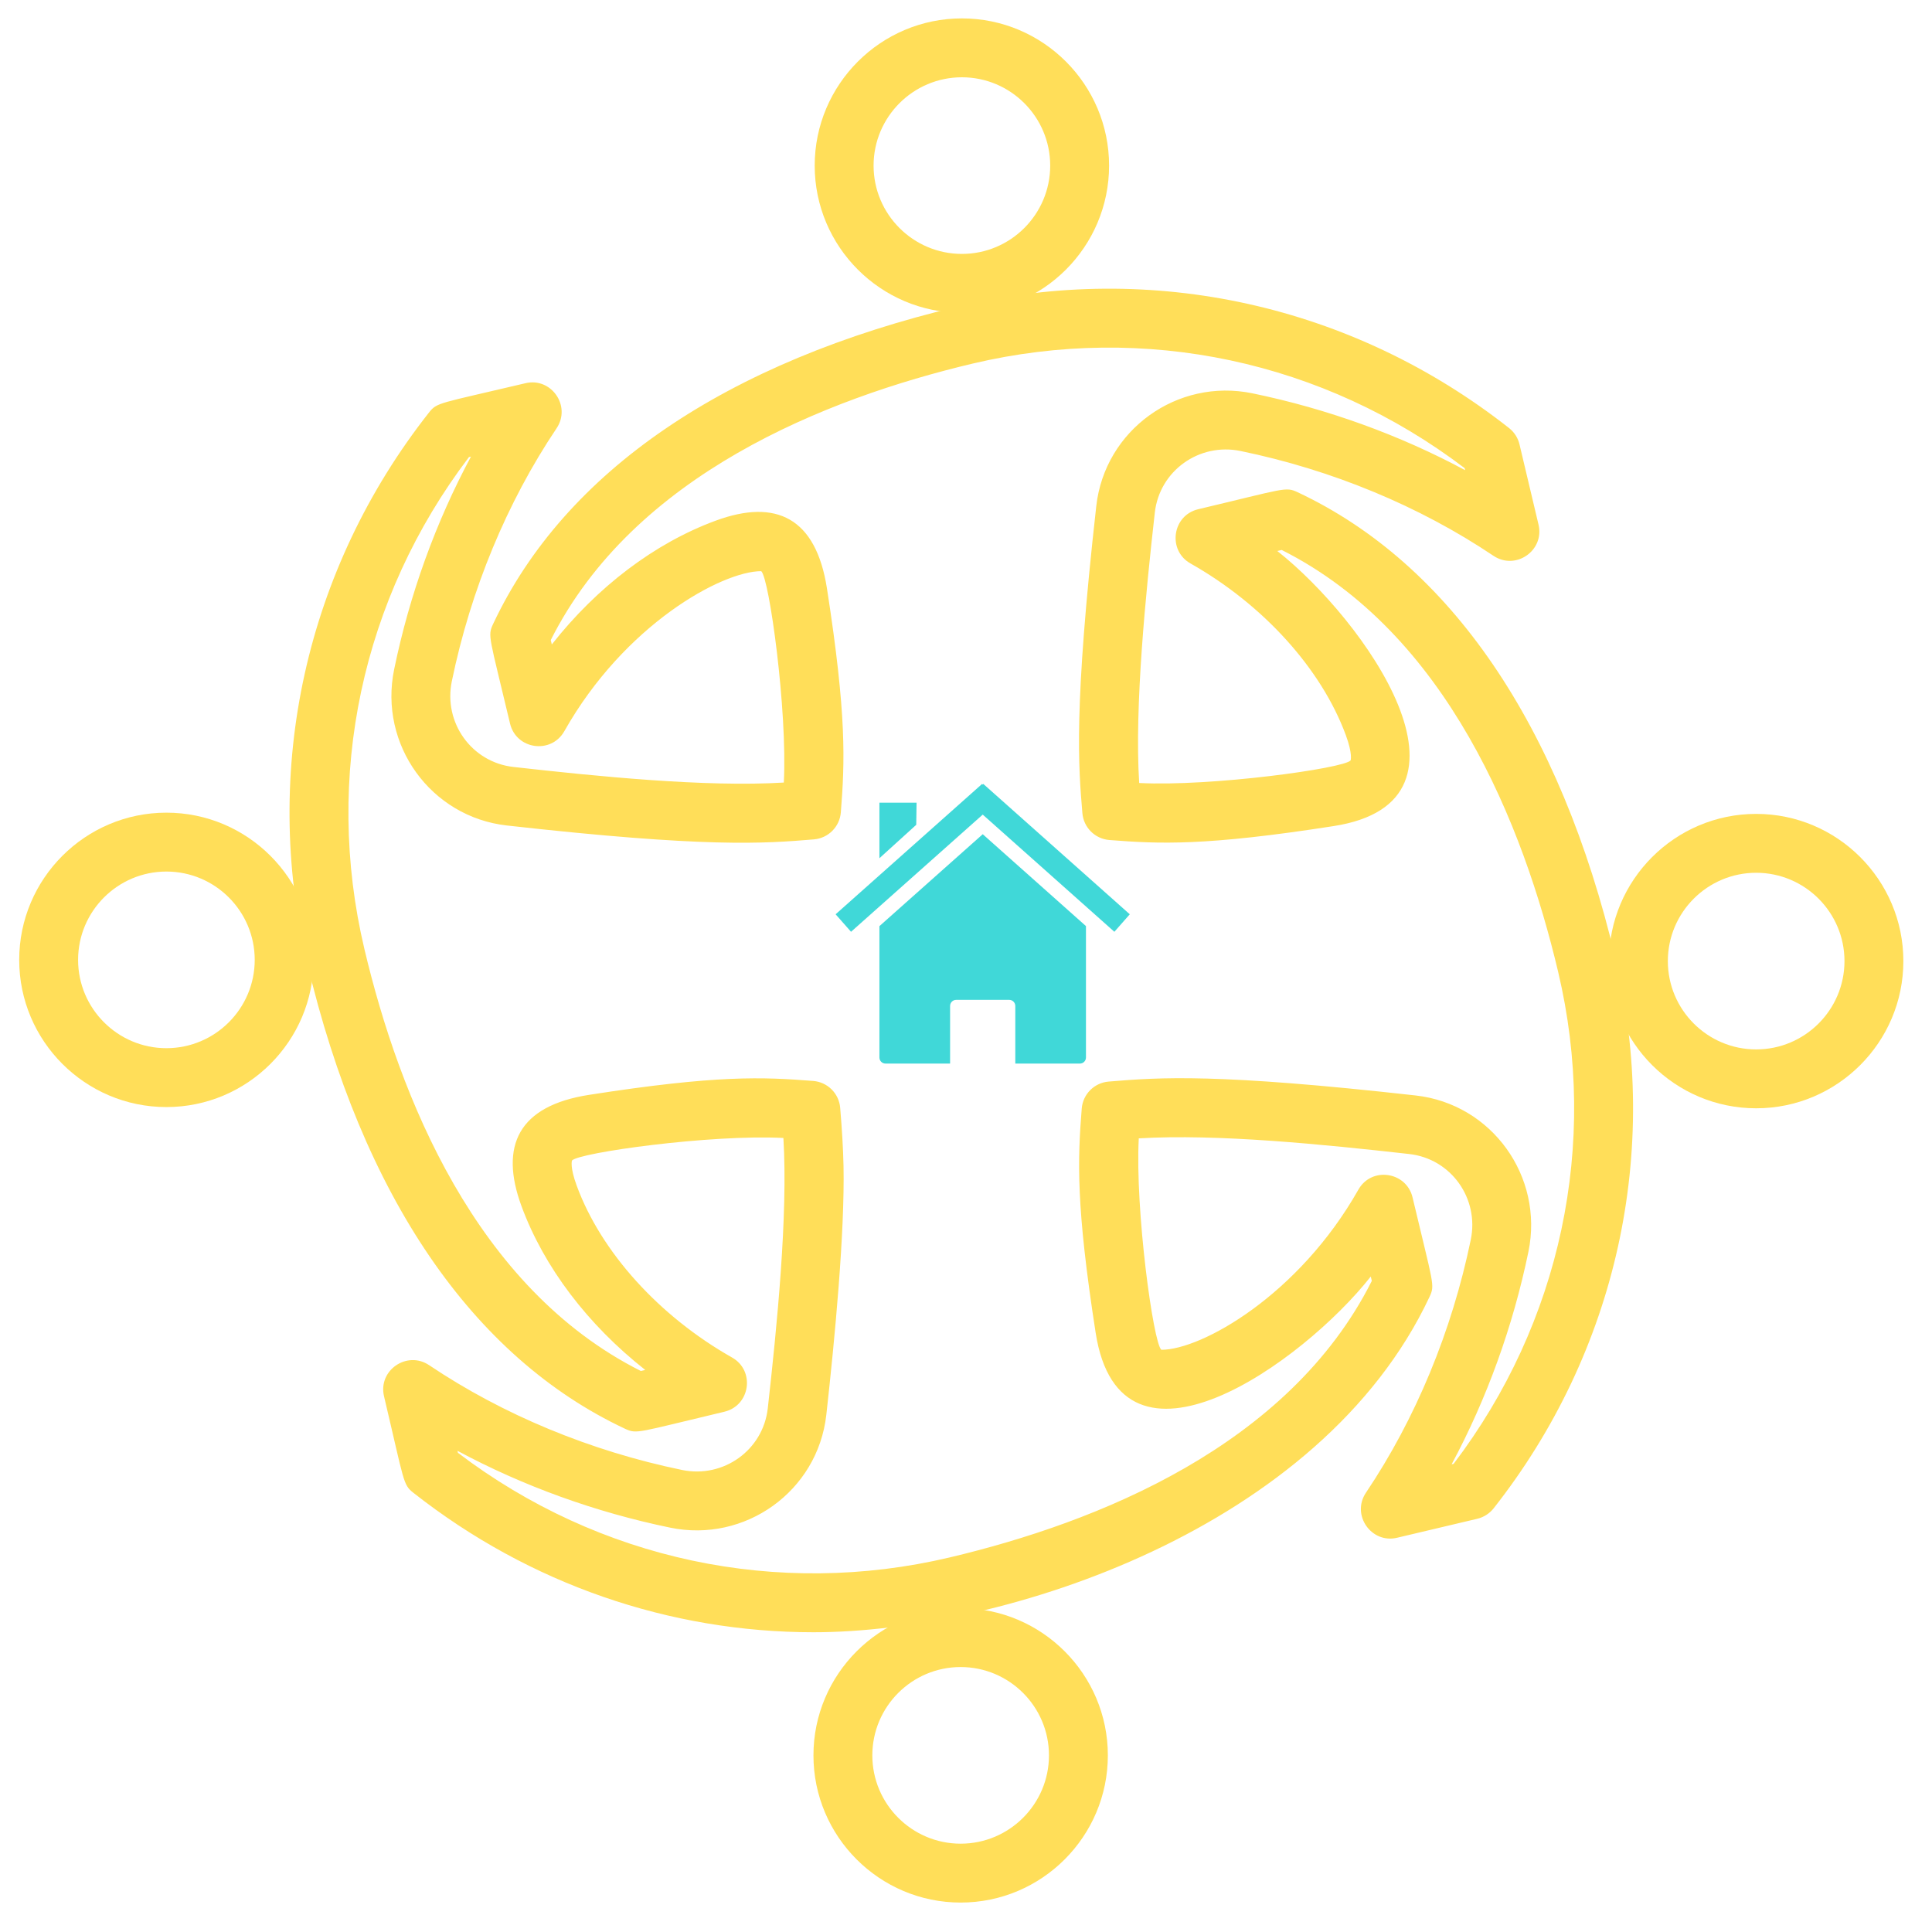 <?xml version="1.0" encoding="UTF-8"?>
<svg xmlns="http://www.w3.org/2000/svg" xmlns:xlink="http://www.w3.org/1999/xlink" width="393.75pt" height="393.75pt" viewBox="0 0 393.75 393.75" version="1.2">
<defs>
<clipPath id="clip1">
  <path d="M 3.914 165 L 64 165 L 64 226 L 3.914 226 Z M 3.914 165 "/>
</clipPath>
<clipPath id="clip2">
  <path d="M 327 165 L 387.914 165 L 387.914 226 L 327 226 Z M 327 165 "/>
</clipPath>
<clipPath id="clip3">
  <path d="M 165 327 L 226 327 L 226 387.75 L 165 387.75 Z M 165 327 "/>
</clipPath>
<clipPath id="clip4">
  <path d="M 166 3.75 L 227 3.75 L 227 64 L 166 64 Z M 166 3.75 "/>
</clipPath>
<clipPath id="clip5">
  <path d="M 179 170 L 222 170 L 222 216.766 L 179 216.766 Z M 179 170 "/>
</clipPath>
<clipPath id="clip6">
  <path d="M 170.277 159.766 L 230.277 159.766 L 230.277 190 L 170.277 190 Z M 170.277 159.766 "/>
</clipPath>
</defs>
<g id="surface1">
<path style=" stroke:none;fill-rule:nonzero;fill:rgb(100%,87.059%,34.9%);fill-opacity:1;" d="M 93.324 296.086 C 122.074 317.934 158.492 325.703 193.559 317.41 C 223.605 310.289 262.641 294.746 279.582 261.055 L 279.371 260.16 C 265.523 277.727 228.371 304.359 223.297 271.613 C 219.27 245.68 219.629 236.434 220.461 225.93 C 220.695 223 223.016 220.672 225.945 220.43 C 236.445 219.555 248.004 218.727 288.523 223.262 C 304.066 225.004 314.648 239.785 311.504 255.086 C 308.355 270.328 303.016 285.074 295.844 298.434 L 296.25 298.34 C 318.102 269.586 325.871 233.176 317.566 198.105 C 310.457 168.066 294.914 129.031 261.219 112.086 L 260.32 112.297 C 277.961 126.195 304.484 163.297 271.781 168.363 C 245.586 172.445 236.289 171.996 226.094 171.199 C 223.164 170.965 220.836 168.645 220.594 165.715 C 219.801 156.176 218.77 144.672 223.426 103.141 C 225.164 87.637 239.922 76.996 255.25 80.16 C 270.48 83.301 285.23 88.645 298.594 95.82 L 298.5 95.41 C 269.754 73.559 233.367 65.797 198.27 74.09 C 168.23 81.211 129.191 96.754 112.25 130.445 L 112.461 131.34 C 121.691 119.625 133.387 110.711 145.84 106.121 C 158.207 101.555 166.285 105.555 168.531 119.887 C 172.59 145.953 172.176 155.219 171.367 165.57 C 171.129 168.5 168.809 170.828 165.879 171.07 C 155.621 171.926 144 172.797 103.301 168.238 C 87.82 166.504 77.156 151.77 80.332 136.414 C 83.469 121.18 88.809 106.426 95.98 93.066 L 95.574 93.16 C 73.727 121.91 65.957 158.32 74.262 193.395 C 81.375 223.434 96.922 262.477 130.609 279.414 L 131.504 279.203 C 119.785 269.969 110.871 258.273 106.285 245.824 C 101.75 233.516 105.66 225.371 120.051 223.137 C 146.176 219.059 155.445 219.496 165.734 220.301 C 168.664 220.535 170.996 222.855 171.234 225.785 C 171.594 230.074 171.84 234.129 171.914 237.629 C 172.184 251.211 170.148 272.715 168.406 288.359 C 166.645 303.965 151.801 314.496 136.582 311.34 C 121.344 308.199 106.594 302.855 93.23 295.68 Z M 165.789 332.66 C 136.535 332.66 107.934 322.875 84.266 304.25 C 82.105 302.551 82.445 302.215 78.27 284.59 C 77 279.281 82.945 275.199 87.457 278.227 C 102.539 288.359 120.367 295.738 139.004 299.586 C 147.422 301.324 155.52 295.559 156.477 287.02 C 158.336 270.395 160.617 247.699 159.66 231.922 C 144.809 231.156 117.887 234.922 116.57 236.523 C 116.57 236.523 116.105 237.773 117.547 241.676 C 122.523 255.199 134.355 268.273 149.191 276.664 C 153.922 279.328 152.934 286.461 147.621 287.719 C 129.832 291.934 129.855 292.336 127.367 291.18 C 96.246 276.57 73.844 243.715 62.586 196.16 C 53.273 156.836 62.32 115.984 87.41 84.102 C 89.09 81.961 89.316 82.309 107.07 78.105 C 112.324 76.828 116.484 82.738 113.434 87.289 C 103.309 102.371 95.926 120.195 92.082 138.844 C 90.34 147.262 96.105 155.355 104.641 156.309 C 121.457 158.199 143.766 160.465 159.746 159.488 C 160.504 144.836 156.781 117.801 155.141 116.406 C 147.148 116.406 127.301 127.262 115.012 149.023 C 112.305 153.785 105.199 152.746 103.945 147.453 C 99.73 129.648 99.332 129.664 100.484 127.199 C 115.094 96.078 147.949 73.68 195.504 62.422 C 234.824 53.102 275.676 62.156 307.559 87.246 C 308.625 88.086 309.375 89.262 309.684 90.578 L 313.555 106.91 C 314.816 112.184 308.922 116.316 304.371 113.273 C 289.285 103.141 271.461 95.754 252.82 91.914 C 244.41 90.176 236.309 95.941 235.355 104.48 C 233.531 120.695 231.18 144.016 232.172 159.578 C 246.871 160.336 273.867 156.613 275.262 154.977 C 275.254 154.977 275.727 153.746 274.285 149.824 C 269.297 136.301 257.469 123.227 242.629 114.836 C 237.906 112.172 238.891 105.039 244.207 103.781 C 261.961 99.574 261.965 99.148 264.465 100.32 C 295.586 114.93 317.984 147.789 329.242 195.34 C 338.555 234.66 329.512 275.512 304.414 307.398 C 303.574 308.465 302.395 309.215 301.082 309.531 L 284.754 313.395 C 279.531 314.676 275.324 308.781 278.391 304.211 C 288.516 289.141 295.898 271.305 299.75 252.656 C 301.492 244.25 295.742 236.145 287.184 235.191 C 269.984 233.262 248.09 231.031 232.086 232.004 C 231.324 246.547 235.035 273.746 236.691 275.094 C 244.926 275.094 264.695 263.93 276.832 242.477 C 279.516 237.695 286.637 238.773 287.887 244.047 C 292.102 261.852 292.5 261.84 291.344 264.301 C 269.129 311.613 204.602 332.66 165.789 332.66 "/>
<g clip-path="url(#clip1)" clip-rule="nonzero">
<path style=" stroke:none;fill-rule:nonzero;fill:rgb(100%,87.059%,34.9%);fill-opacity:1;" d="M 33.914 177.625 C 23.992 177.625 15.914 185.699 15.914 195.625 C 15.914 205.551 23.992 213.625 33.914 213.625 C 43.84 213.625 51.914 205.551 51.914 195.625 C 51.914 185.699 43.84 177.625 33.914 177.625 Z M 33.914 225.625 C 17.375 225.625 3.914 212.164 3.914 195.625 C 3.914 179.086 17.375 165.625 33.914 165.625 C 50.457 165.625 63.914 179.086 63.914 195.625 C 63.914 212.164 50.457 225.625 33.914 225.625 "/>
</g>
<g clip-path="url(#clip2)" clip-rule="nonzero">
<path style=" stroke:none;fill-rule:nonzero;fill:rgb(100%,87.059%,34.9%);fill-opacity:1;" d="M 357.914 177.875 C 347.992 177.875 339.914 185.949 339.914 195.875 C 339.914 205.801 347.992 213.875 357.914 213.875 C 367.84 213.875 375.914 205.801 375.914 195.875 C 375.914 185.949 367.84 177.875 357.914 177.875 Z M 357.914 225.875 C 341.375 225.875 327.914 212.414 327.914 195.875 C 327.914 179.336 341.375 165.875 357.914 165.875 C 374.457 165.875 387.914 179.336 387.914 195.875 C 387.914 212.414 374.457 225.875 357.914 225.875 "/>
</g>
<g clip-path="url(#clip3)" clip-rule="nonzero">
<path style=" stroke:none;fill-rule:nonzero;fill:rgb(100%,87.059%,34.9%);fill-opacity:1;" d="M 195.785 339.75 C 185.859 339.75 177.785 347.824 177.785 357.75 C 177.785 367.676 185.859 375.75 195.785 375.75 C 205.711 375.75 213.785 367.676 213.785 357.75 C 213.785 347.824 205.711 339.75 195.785 339.75 Z M 195.785 387.75 C 179.246 387.75 165.785 374.289 165.785 357.75 C 165.785 341.211 179.246 327.75 195.785 327.75 C 212.324 327.75 225.785 341.211 225.785 357.75 C 225.785 374.289 212.324 387.75 195.785 387.75 "/>
</g>
<g clip-path="url(#clip4)" clip-rule="nonzero">
<path style=" stroke:none;fill-rule:nonzero;fill:rgb(100%,87.059%,34.9%);fill-opacity:1;" d="M 196.039 15.75 C 186.117 15.75 178.039 23.824 178.039 33.75 C 178.039 43.676 186.117 51.75 196.039 51.75 C 205.965 51.75 214.035 43.676 214.035 33.75 C 214.035 23.824 205.965 15.75 196.039 15.75 Z M 196.039 63.75 C 179.5 63.75 166.039 50.289 166.039 33.75 C 166.039 17.211 179.5 3.75 196.039 3.75 C 212.582 3.75 226.035 17.211 226.035 33.75 C 226.035 50.289 212.582 63.75 196.039 63.75 "/>
</g>
<g clip-path="url(#clip5)" clip-rule="nonzero">
<path style=" stroke:none;fill-rule:nonzero;fill:rgb(25.099%,84.709%,84.709%);fill-opacity:1;" d="M 221.324 188.742 Z M 221.324 188.742 L 200.285 170.016 L 179.23 188.75 L 179.23 215.516 C 179.23 216.207 179.785 216.762 180.473 216.762 L 193.633 216.762 L 193.633 205.027 C 193.633 204.336 194.184 203.777 194.871 203.777 L 205.684 203.777 C 206.371 203.777 206.922 204.336 206.922 205.027 L 206.922 216.762 L 220.086 216.762 C 220.773 216.762 221.324 216.207 221.324 215.516 L 221.324 188.738 Z M 179.23 188.75 Z M 179.23 188.75 "/>
</g>
<g clip-path="url(#clip6)" clip-rule="nonzero">
<path style=" stroke:none;fill-rule:nonzero;fill:rgb(25.099%,84.709%,84.709%);fill-opacity:1;" d="M 200.16 159.766 L 170.301 186.336 L 173.445 189.902 L 200.285 166.02 L 227.113 189.902 L 230.254 186.336 L 200.398 159.766 L 200.285 159.902 Z M 200.16 159.766 "/>
</g>
<path style=" stroke:none;fill-rule:nonzero;fill:rgb(25.099%,84.709%,84.709%);fill-opacity:1;" d="M 179.23 163.59 L 186.801 163.59 L 186.734 168.098 L 179.23 174.91 Z M 179.23 163.59 "/>
</g>
</svg>
